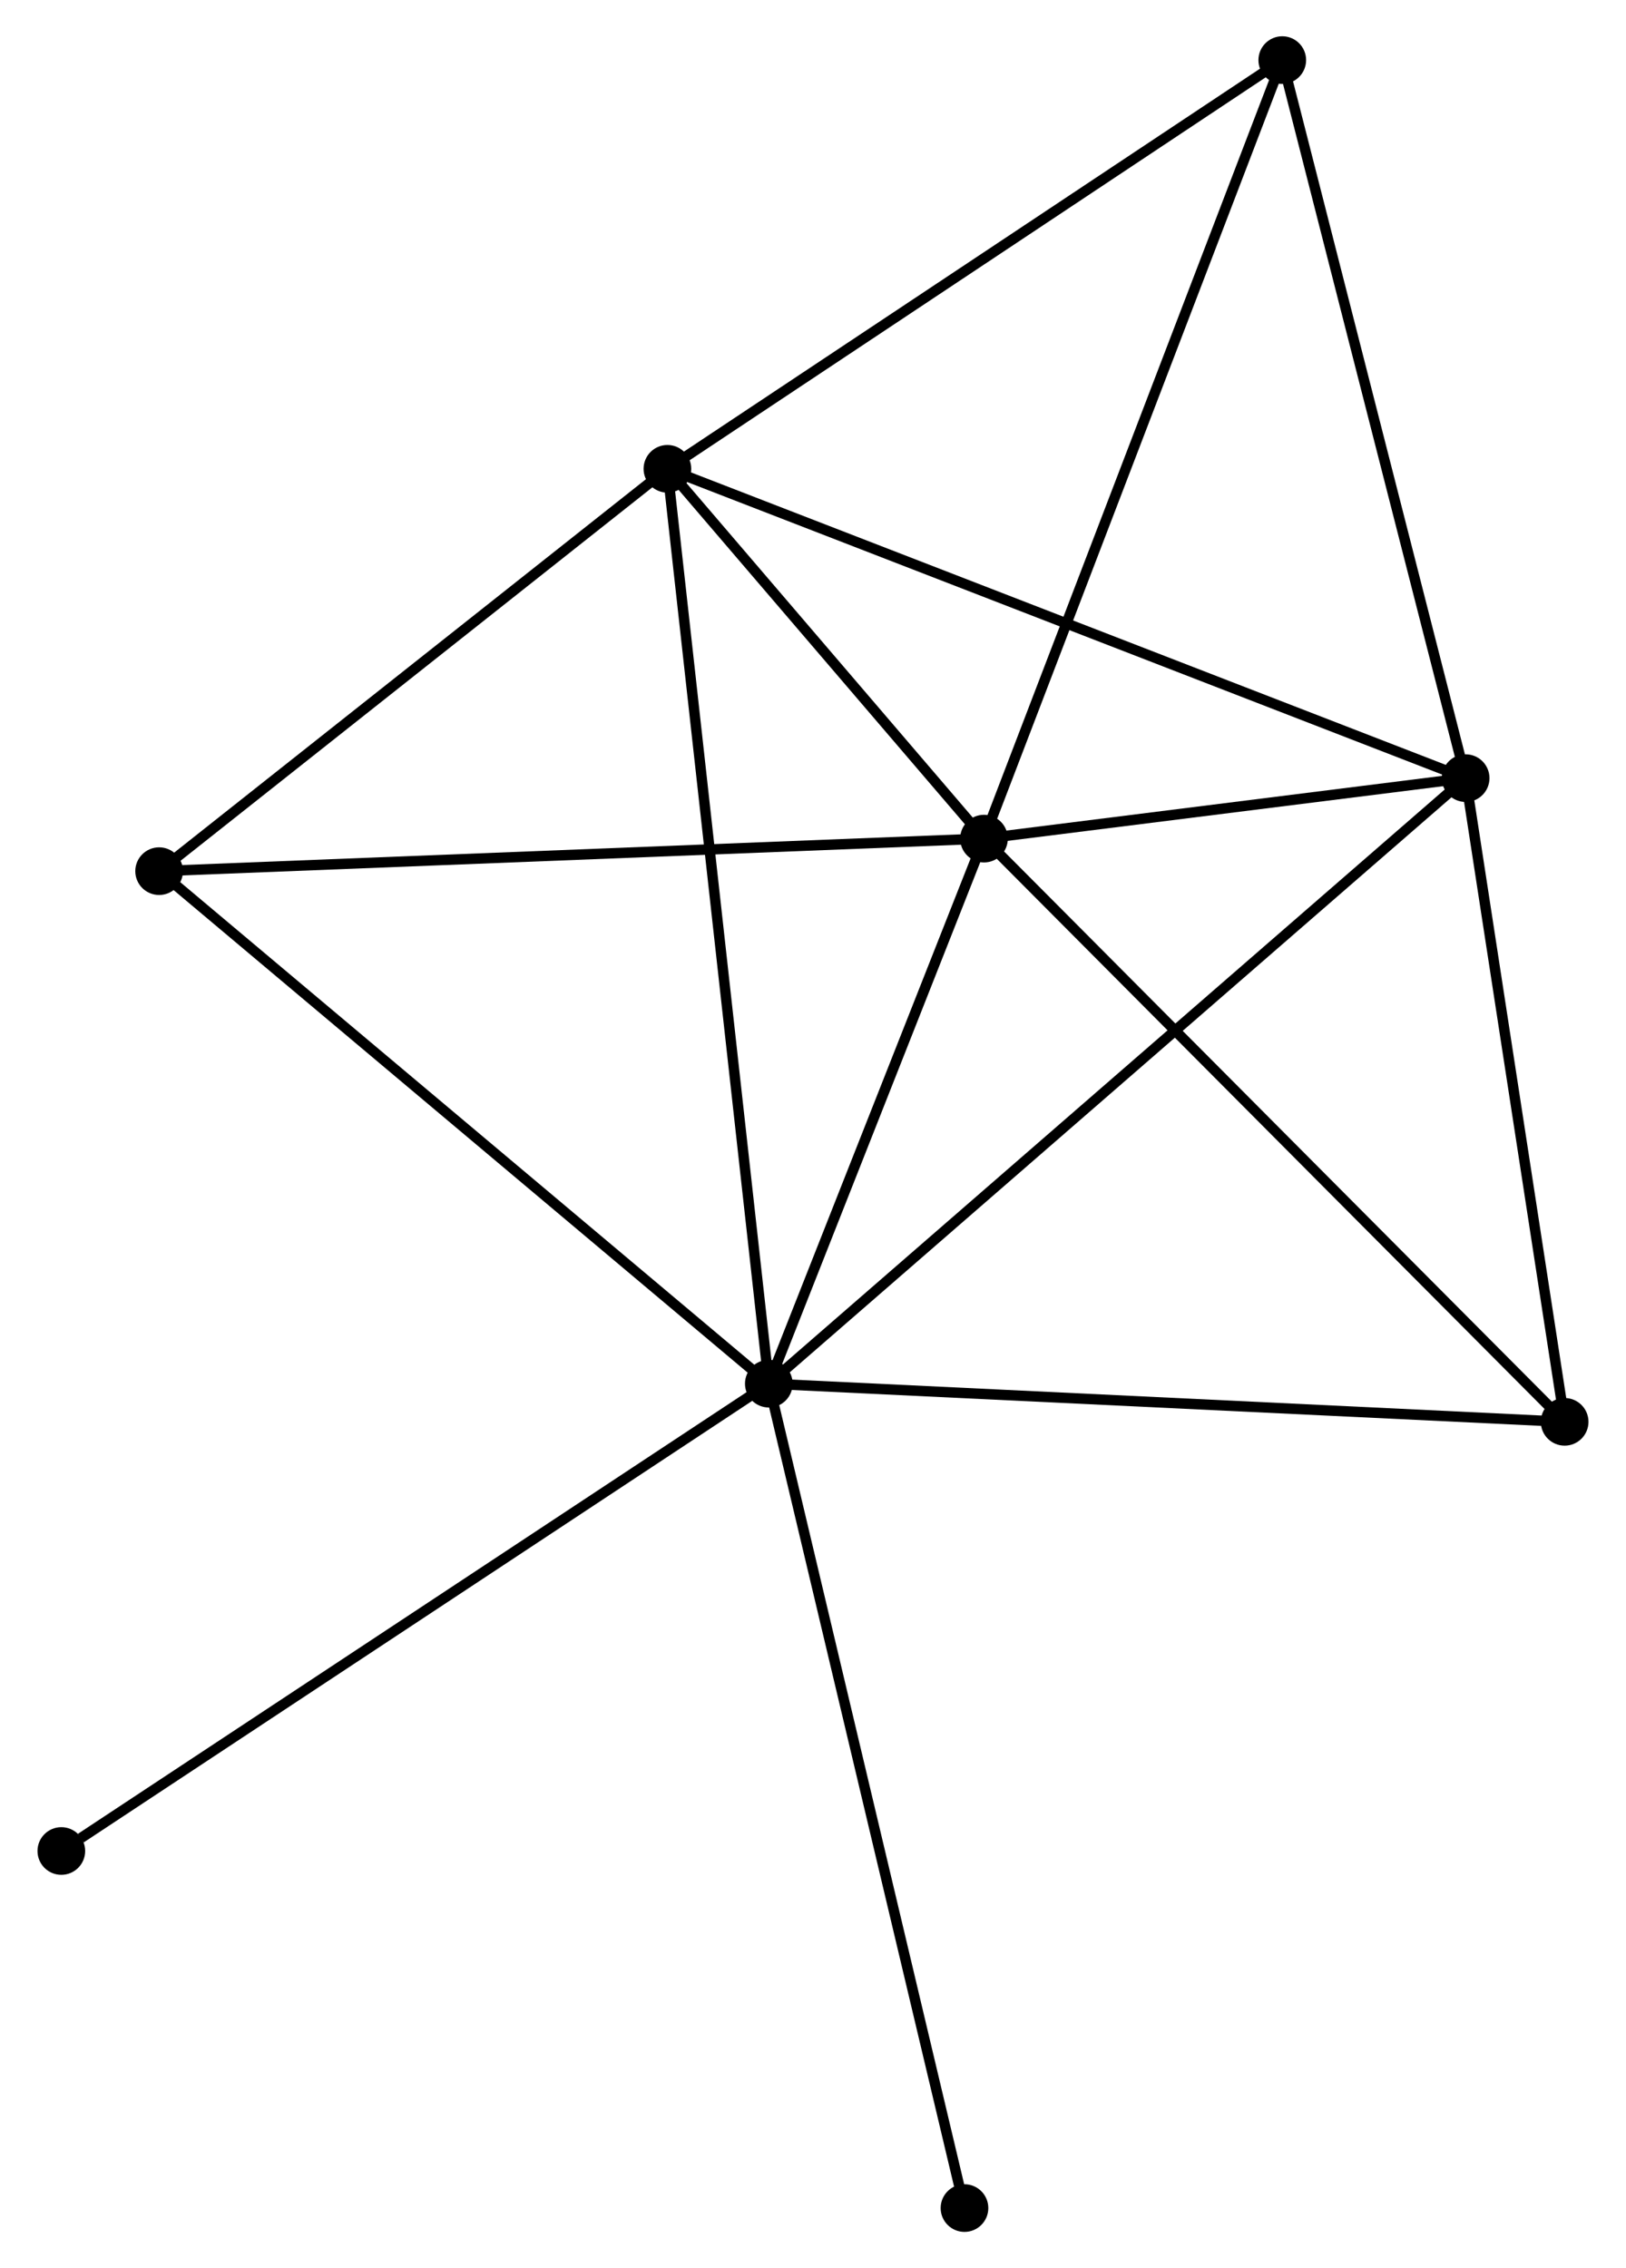<?xml version="1.0" encoding="UTF-8" standalone="no"?>
<!DOCTYPE svg PUBLIC "-//W3C//DTD SVG 1.1//EN"
 "http://www.w3.org/Graphics/SVG/1.1/DTD/svg11.dtd">
<!-- Generated by graphviz version 2.36.0 (20140111.2315)
 -->
<!-- Title: %3 Pages: 1 -->
<svg width="157pt" height="219pt"
 viewBox="0.00 0.00 156.69 218.90" xmlns="http://www.w3.org/2000/svg" xmlns:xlink="http://www.w3.org/1999/xlink">
<g id="graph0" class="graph" transform="scale(1 1) rotate(0) translate(4 214.9)">
<title>%3</title>
<!-- 0 -->
<g id="node1" class="node"><title>0</title>
<ellipse fill="black" stroke="black" cx="70.081" cy="-81.362" rx="1.8" ry="1.8"/>
</g>
<!-- 1 -->
<g id="node2" class="node"><title>1</title>
<ellipse fill="black" stroke="black" cx="90.848" cy="-133.965" rx="1.8" ry="1.8"/>
</g>
<!-- 0&#45;&#45;1 -->
<g id="edge1" class="edge"><title>0&#45;&#45;1</title>
<path fill="none" stroke="black" d="M70.772,-83.112C73.925,-91.099 86.931,-124.043 90.133,-132.154"/>
</g>
<!-- 2 -->
<g id="node3" class="node"><title>2</title>
<ellipse fill="black" stroke="black" cx="137.333" cy="-139.802" rx="1.8" ry="1.8"/>
</g>
<!-- 0&#45;&#45;2 -->
<g id="edge2" class="edge"><title>0&#45;&#45;2</title>
<path fill="none" stroke="black" d="M71.743,-82.806C81.129,-90.962 127.371,-131.146 135.959,-138.608"/>
</g>
<!-- 3 -->
<g id="node4" class="node"><title>3</title>
<ellipse fill="black" stroke="black" cx="60.294" cy="-169.655" rx="1.8" ry="1.8"/>
</g>
<!-- 0&#45;&#45;3 -->
<g id="edge3" class="edge"><title>0&#45;&#45;3</title>
<path fill="none" stroke="black" d="M69.877,-83.206C68.603,-94.696 61.767,-156.36 60.497,-167.821"/>
</g>
<!-- 4 -->
<g id="node5" class="node"><title>4</title>
<ellipse fill="black" stroke="black" cx="146.888" cy="-77.68" rx="1.8" ry="1.8"/>
</g>
<!-- 0&#45;&#45;4 -->
<g id="edge4" class="edge"><title>0&#45;&#45;4</title>
<path fill="none" stroke="black" d="M71.98,-81.271C82.606,-80.761 134.604,-78.269 145.056,-77.768"/>
</g>
<!-- 5 -->
<g id="node6" class="node"><title>5</title>
<ellipse fill="black" stroke="black" cx="11.238" cy="-130.825" rx="1.8" ry="1.8"/>
</g>
<!-- 0&#45;&#45;5 -->
<g id="edge5" class="edge"><title>0&#45;&#45;5</title>
<path fill="none" stroke="black" d="M68.626,-82.584C60.556,-89.368 21.339,-122.334 12.857,-129.464"/>
</g>
<!-- 7 -->
<g id="node7" class="node"><title>7</title>
<ellipse fill="black" stroke="black" cx="1.8" cy="-36.261" rx="1.8" ry="1.8"/>
</g>
<!-- 0&#45;&#45;7 -->
<g id="edge6" class="edge"><title>0&#45;&#45;7</title>
<path fill="none" stroke="black" d="M68.393,-80.247C59.029,-74.061 13.522,-44.004 3.68,-37.503"/>
</g>
<!-- 8 -->
<g id="node8" class="node"><title>8</title>
<ellipse fill="black" stroke="black" cx="88.965" cy="-1.8" rx="1.8" ry="1.8"/>
</g>
<!-- 0&#45;&#45;8 -->
<g id="edge7" class="edge"><title>0&#45;&#45;8</title>
<path fill="none" stroke="black" d="M70.548,-79.395C73.16,-68.388 85.945,-14.525 88.515,-3.698"/>
</g>
<!-- 1&#45;&#45;2 -->
<g id="edge8" class="edge"><title>1&#45;&#45;2</title>
<path fill="none" stroke="black" d="M92.845,-134.216C100.492,-135.176 127.851,-138.612 135.395,-139.559"/>
</g>
<!-- 1&#45;&#45;3 -->
<g id="edge9" class="edge"><title>1&#45;&#45;3</title>
<path fill="none" stroke="black" d="M89.535,-135.499C84.509,-141.369 66.526,-162.375 61.568,-168.167"/>
</g>
<!-- 1&#45;&#45;4 -->
<g id="edge10" class="edge"><title>1&#45;&#45;4</title>
<path fill="none" stroke="black" d="M92.233,-132.574C99.919,-124.854 137.268,-87.343 145.346,-79.23"/>
</g>
<!-- 1&#45;&#45;5 -->
<g id="edge11" class="edge"><title>1&#45;&#45;5</title>
<path fill="none" stroke="black" d="M88.88,-133.888C77.866,-133.453 23.971,-131.327 13.137,-130.9"/>
</g>
<!-- 6 -->
<g id="node9" class="node"><title>6</title>
<ellipse fill="black" stroke="black" cx="119.635" cy="-209.1" rx="1.8" ry="1.8"/>
</g>
<!-- 1&#45;&#45;6 -->
<g id="edge12" class="edge"><title>1&#45;&#45;6</title>
<path fill="none" stroke="black" d="M91.559,-135.823C95.542,-146.218 115.031,-197.083 118.948,-207.308"/>
</g>
<!-- 2&#45;&#45;3 -->
<g id="edge13" class="edge"><title>2&#45;&#45;3</title>
<path fill="none" stroke="black" d="M135.429,-140.54C124.77,-144.67 72.615,-164.881 62.132,-168.943"/>
</g>
<!-- 2&#45;&#45;4 -->
<g id="edge14" class="edge"><title>2&#45;&#45;4</title>
<path fill="none" stroke="black" d="M137.609,-138.01C138.979,-129.098 145.056,-89.592 146.554,-79.855"/>
</g>
<!-- 2&#45;&#45;6 -->
<g id="edge15" class="edge"><title>2&#45;&#45;6</title>
<path fill="none" stroke="black" d="M136.822,-141.801C134.238,-151.921 122.624,-197.397 120.114,-207.224"/>
</g>
<!-- 3&#45;&#45;5 -->
<g id="edge16" class="edge"><title>3&#45;&#45;5</title>
<path fill="none" stroke="black" d="M58.661,-168.363C51.214,-162.468 20.491,-138.149 12.926,-132.162"/>
</g>
<!-- 3&#45;&#45;6 -->
<g id="edge17" class="edge"><title>3&#45;&#45;6</title>
<path fill="none" stroke="black" d="M62.006,-170.793C70.671,-176.553 109.613,-202.439 118.028,-208.033"/>
</g>
</g>
</svg>
